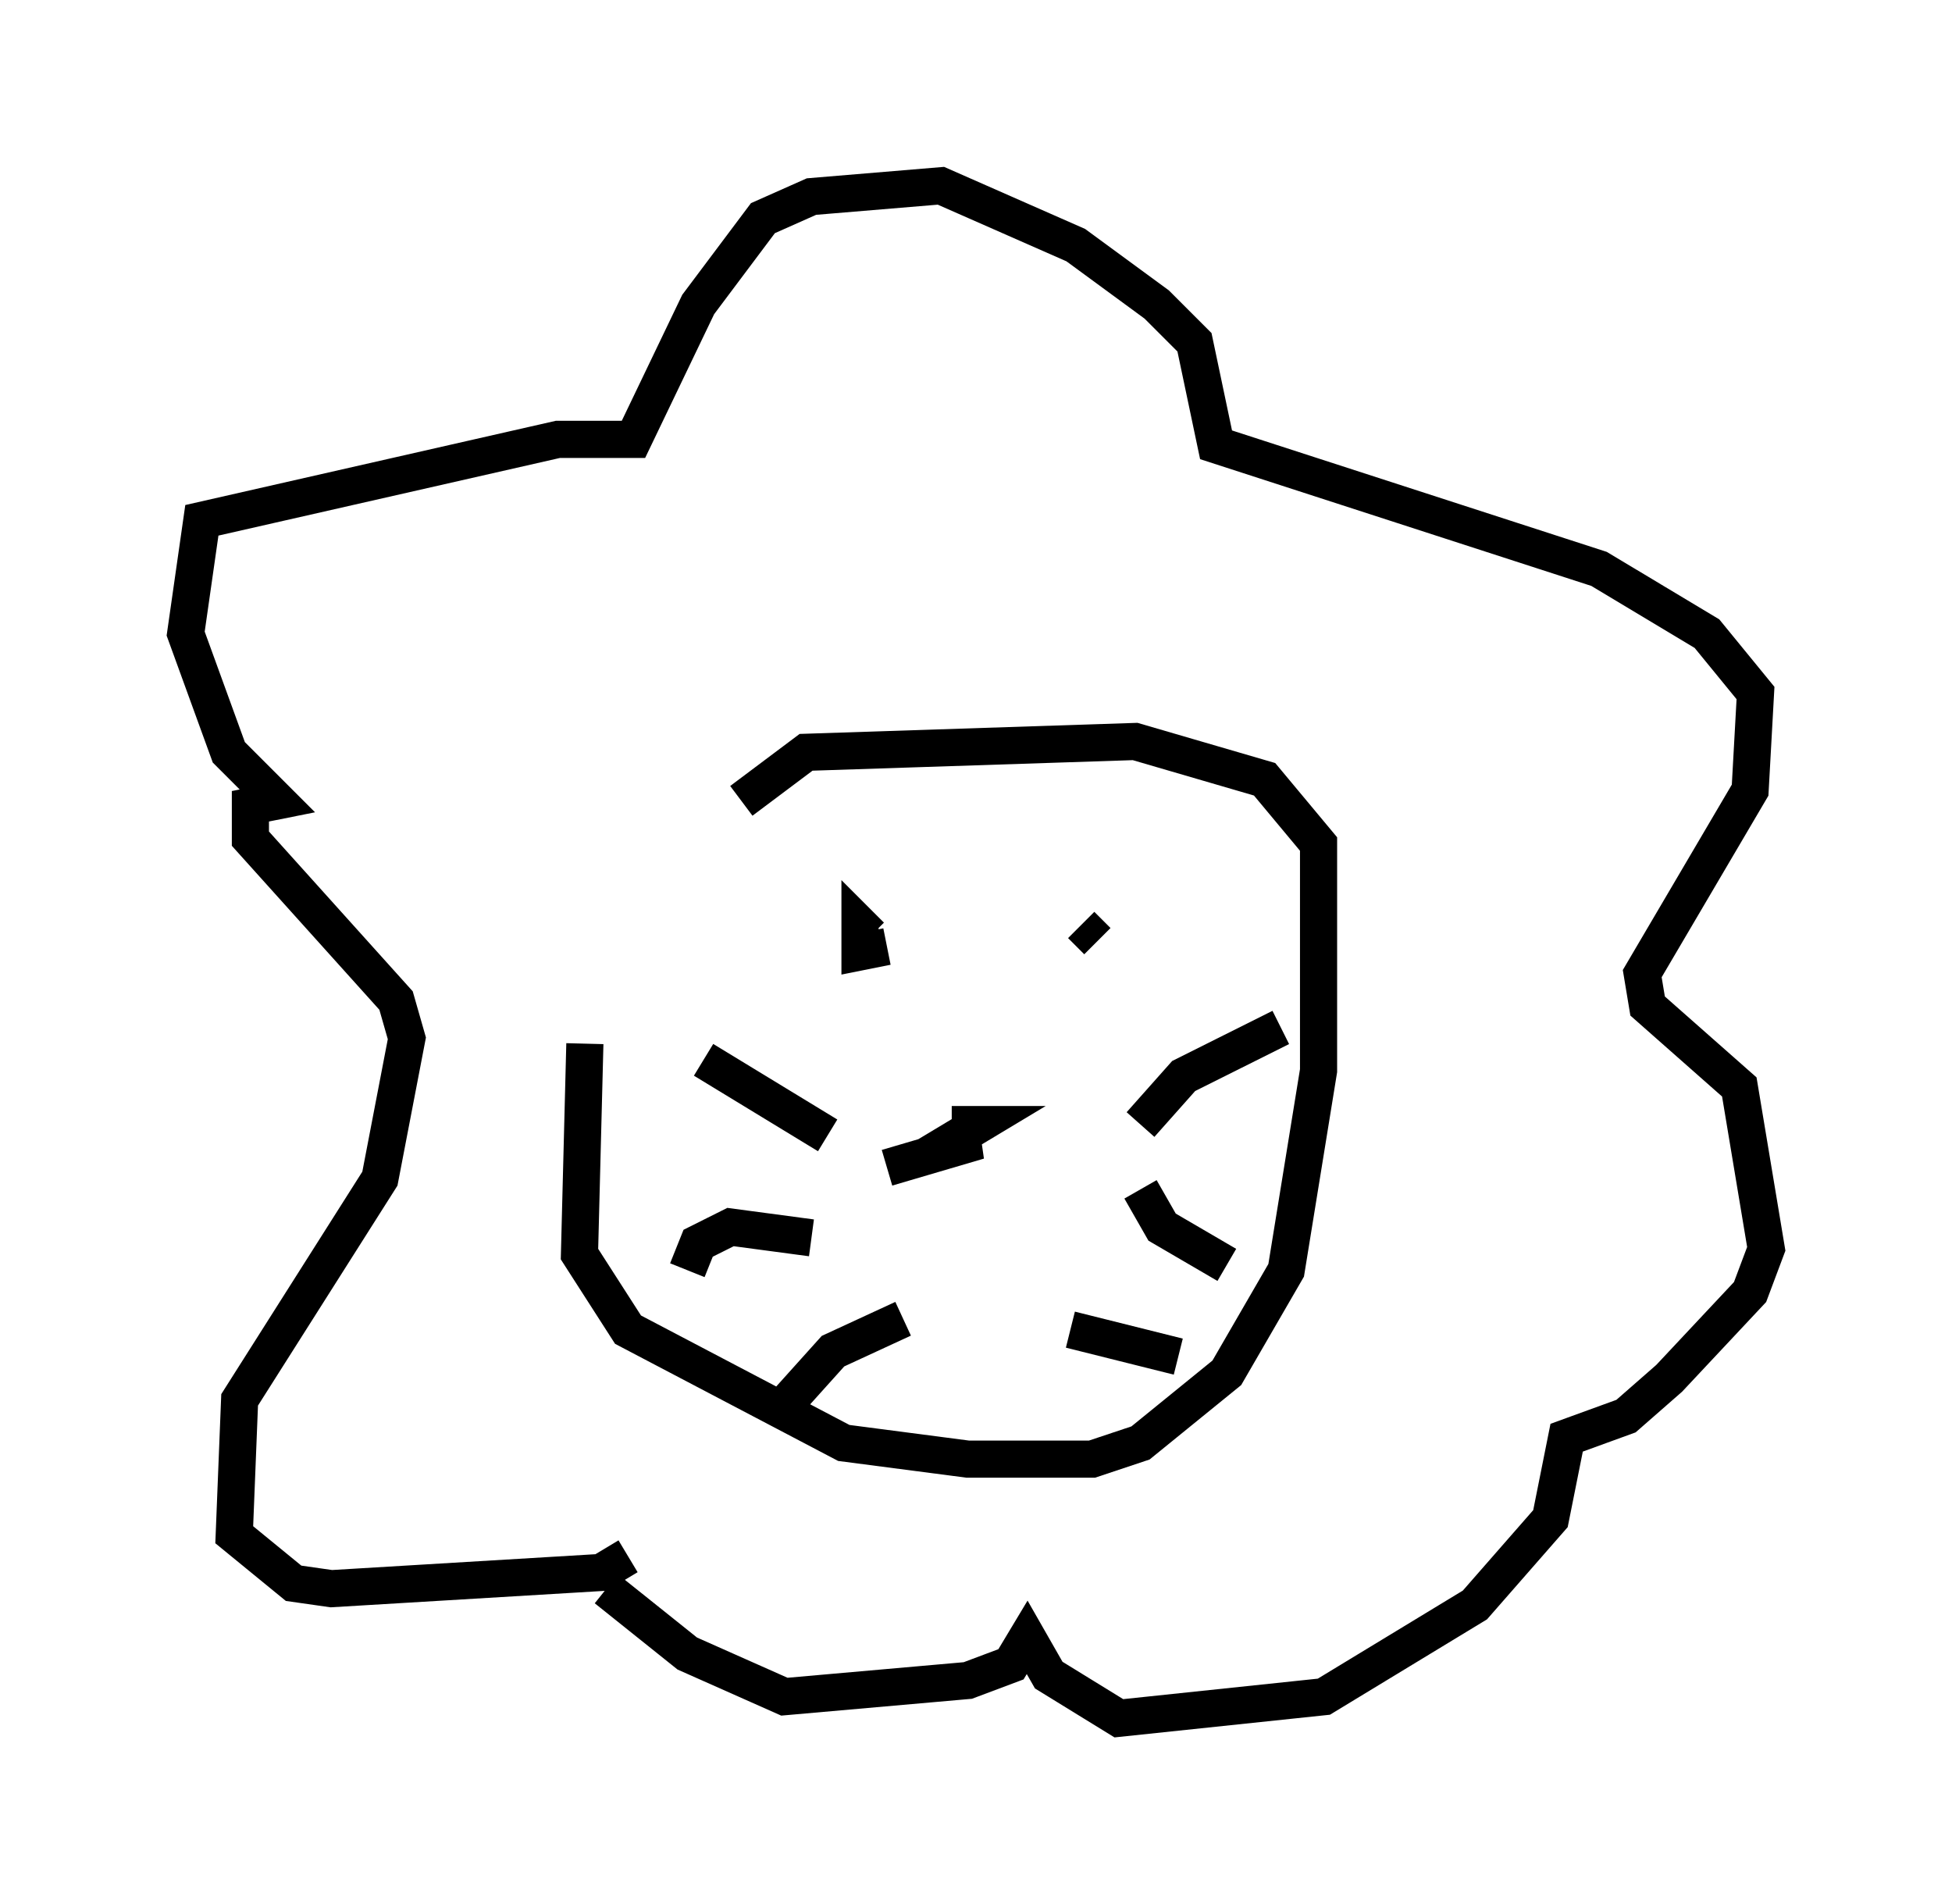 <?xml version="1.0" encoding="utf-8" ?>
<svg baseProfile="full" height="51.251" version="1.1" width="52.559" xmlns="http://www.w3.org/2000/svg" xmlns:ev="http://www.w3.org/2001/xml-events" xmlns:xlink="http://www.w3.org/1999/xlink"><defs /><rect fill="white" height="51.251" width="52.559" x="0" y="0" /><path d="M16.765, 23.592 m-1.017, 4.503 l-0.145, 5.665 1.307, 2.034 l5.81, 3.05 3.341, 0.436 l3.341, 0.0 1.307, -0.436 l2.324, -1.888 1.598, -2.76 l0.872, -5.374 0.0, -6.101 l-1.453, -1.743 -3.486, -1.017 l-8.86, 0.291 -1.743, 1.307 m5.665, 8.715 l0.726, 0.0 -0.726, 0.436 l0.726, 0.0 -2.469, 0.726 m-1.598, -0.872 l-3.341, -2.034 m2.905, 4.793 l-2.179, -0.291 -0.872, 0.436 l-0.291, 0.726 m5.81, 1.307 l-1.888, 0.872 -1.307, 1.453 m9.587, -7.553 l1.162, -1.307 2.615, -1.307 m-3.777, 4.358 l0.581, 1.017 1.743, 1.017 m-4.212, 1.743 l2.905, 0.726 m-7.844, -11.039 l-0.726, 0.145 0.0, -0.726 l0.291, 0.291 m5.665, -0.291 l0.436, 0.436 m-12.637, 16.559 l-0.726, 0.436 -7.263, 0.436 l-1.017, -0.145 -1.598, -1.307 l0.145, -3.631 3.777, -5.955 l0.726, -3.777 -0.291, -1.017 l-3.922, -4.358 0.0, -0.872 l0.726, -0.145 -1.307, -1.307 l-1.162, -3.196 0.436, -3.05 l9.587, -2.179 2.034, 0.0 l1.743, -3.631 1.743, -2.324 l1.307, -0.581 3.486, -0.291 l3.631, 1.598 2.179, 1.598 l1.017, 1.017 0.581, 2.76 l10.313, 3.341 2.905, 1.743 l1.307, 1.598 -0.145, 2.615 l-2.905, 4.939 0.145, 0.872 l2.469, 2.179 0.726, 4.358 l-0.436, 1.162 -2.179, 2.324 l-1.162, 1.017 -1.598, 0.581 l-0.436, 2.179 -2.034, 2.324 l-4.067, 2.469 -5.52, 0.581 l-1.888, -1.162 -0.581, -1.017 l-0.436, 0.726 -1.162, 0.436 l-4.939, 0.436 -2.615, -1.162 l-2.179, -1.743 " fill="none" stroke="black" stroke-width="1" /></svg>